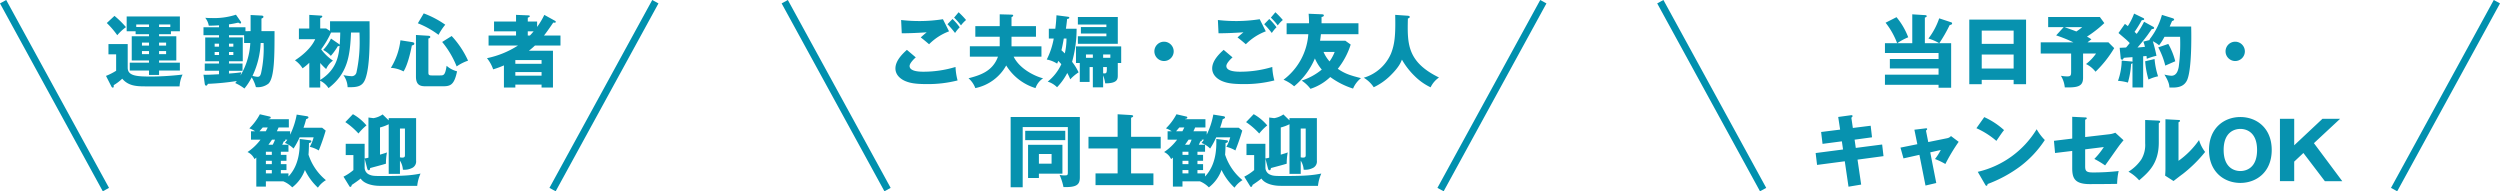 <svg xmlns="http://www.w3.org/2000/svg" width="705.255" height="53.96" viewBox="0 0 705.255 53.96">
  <g id="catch" transform="translate(-390.623 -626.02)">
    <path id="パス_26" data-name="パス 26" d="M-62.373-17.559a43.444,43.444,0,0,1-6.233.514,44.982,44.982,0,0,1-5.563-.29l.179,3.731c1.9.045,5.652-.156,7.037-.268-.648.536-.849.693-1.675,1.452.693.514,1.541,1.229,2.346,1.921a15.641,15.641,0,0,1,5.63-3.641ZM-72.538-8.914c-.916.827-3.239,2.9-3.239,5.228,0,2.256,2.122,3.306,2.837,3.6,1.095.447,2.48.827,5.965.827A33.963,33.963,0,0,0-58.24-.29a16.931,16.931,0,0,1-.581-3.8,31.191,31.191,0,0,1-8.958,1.34c-.938,0-4,0-4-1.608,0-.737,1.117-1.9,1.743-2.435Zm13.315-9.092a18.8,18.8,0,0,1,1.944,2.189,8.921,8.921,0,0,1,1.43-1.519,23.913,23.913,0,0,0-2.1-2.189ZM-61.1-16.152a24.7,24.7,0,0,1,2.145,2.48,9.05,9.05,0,0,1,1.318-1.608,15.977,15.977,0,0,0-2.033-2.346Zm14.744.536h-6.881v2.994h6.881v2.7h-8.422v2.927h7.931c-1.541,4.289-5.339,5.295-8.31,6.1a6.786,6.786,0,0,1,1.921,2.77,12.919,12.919,0,0,0,8.713-6.389,14.775,14.775,0,0,0,8.266,6.389,5.364,5.364,0,0,1,2.145-2.77c-1.675-.357-6.5-2.368-8.31-6.1h7.841V-9.919h-8.445v-2.7h6.9v-2.994h-6.9v-2.547c.246-.112.469-.223.469-.424,0-.246-.268-.268-.469-.268l-3.329-.089Zm29.176,13.9A9.521,9.521,0,0,1-16.6.536c3.552,0,3.552-1.251,3.552-2.323V-5.205h.961V-9.9H-24.842v4.691h1.072V.134H-21v-4.2h.916V1.653h2.9Zm0-5.9h2.033v.938h-2.033Zm0,3.552h1.05c0,1.631,0,1.9-1.05,1.765Zm-2.9-2.614h-1.944v-.938h1.944ZM-31.12-12.108a21.129,21.129,0,0,1-1.966,5.92,8.2,8.2,0,0,1,2.927,1.162c.112-.268.112-.268.335-.782.424.469.581.626.849.938A13.508,13.508,0,0,1-32.817.045a6.371,6.371,0,0,1,2.636,1.586A17.052,17.052,0,0,0-27.3-2.39,13.792,13.792,0,0,1-26.451-.6,11.664,11.664,0,0,1-24.1-2.569,15.778,15.778,0,0,0-25.937-5.54a34.3,34.3,0,0,0,1.273-9.338h-3.016c.134-.916.223-1.608.335-2.748.313-.045.626-.112.626-.357,0-.223-.223-.246-.514-.29l-3.105-.4c-.134,2.256-.2,2.725-.335,3.8H-32.5v2.77Zm3.6,0a19.06,19.06,0,0,1-.469,4.2c-.424-.424-.737-.693-.961-.916.112-.357.38-1.586.67-3.284Zm11.259-1.407v.76h-8.042v2.122h11.259v-7.551H-24.306v2.122h8.042v.715h-7.193v1.832ZM0-11.215A2.722,2.722,0,0,0-2.725-8.489,2.736,2.736,0,0,0,0-5.764,2.736,2.736,0,0,0,2.725-8.489,2.736,2.736,0,0,0,0-11.215Zm26.987-6.345a43.444,43.444,0,0,1-6.233.514,44.982,44.982,0,0,1-5.563-.29l.179,3.731c1.9.045,5.652-.156,7.037-.268-.648.536-.849.693-1.676,1.452.693.514,1.541,1.229,2.346,1.921a15.641,15.641,0,0,1,5.63-3.641ZM16.822-8.914c-.916.827-3.239,2.9-3.239,5.228,0,2.256,2.122,3.306,2.837,3.6,1.095.447,2.48.827,5.965.827A33.963,33.963,0,0,0,31.12-.29a16.931,16.931,0,0,1-.581-3.8,31.191,31.191,0,0,1-8.958,1.34c-.938,0-4,0-4-1.608,0-.737,1.117-1.9,1.743-2.435Zm13.315-9.092a18.8,18.8,0,0,1,1.944,2.189,8.921,8.921,0,0,1,1.43-1.519,23.913,23.913,0,0,0-2.1-2.189ZM28.26-16.152a24.7,24.7,0,0,1,2.145,2.48,9.05,9.05,0,0,1,1.318-1.608,15.976,15.976,0,0,0-2.033-2.346ZM40.7-13.337A17.565,17.565,0,0,1,33.711-.491,11.352,11.352,0,0,1,36.7,1.363,20.4,20.4,0,0,0,42.558-6.5,12.153,12.153,0,0,0,44.5-3.351,17.435,17.435,0,0,1,38.827-.246a9.838,9.838,0,0,1,2.48,2.323,14.585,14.585,0,0,0,5.585-3.329,22.1,22.1,0,0,0,6.434,3.262A7.5,7.5,0,0,1,55.56-.938c-3.105-.782-4.58-1.273-6.546-2.636a21.281,21.281,0,0,0,3.641-6.836l-1.5-1.072H44.01c.067-.4.156-.916.246-1.854H54.845V-16.42H44.434v-1.765c.223-.045.648-.134.648-.447,0-.2-.179-.29-.469-.313l-3.82-.156c.045.693.112,1.3.112,2.681H34.582v3.083Zm7.439,5a11.752,11.752,0,0,1-1.452,2.681,10.2,10.2,0,0,1-1.7-2.681ZM65.21-18.788c.134,5.853-.156,8.31-1.184,10.924A12.107,12.107,0,0,1,56.341-1.05a8.679,8.679,0,0,1,2.815,2.681,17.1,17.1,0,0,0,4.624-3.217c2.5-2.435,3.038-3.82,3.329-4.58a20.574,20.574,0,0,0,3.552,4.6A16.226,16.226,0,0,0,75.2,1.653a7.065,7.065,0,0,1,2.368-2.77c-9.048-4.423-8.936-9.584-8.78-16.621.469-.223.536-.313.536-.469,0-.067-.045-.29-.536-.335ZM-38.358,17.876v9.36H-35.3V26.008h6.635V17.876Zm6.635,2.591v2.725H-35.3V20.467Zm-11.55-10.433V29.85h3.4V12.872h12.734v12.8c0,.827-.179.827-1.028.827a6.18,6.18,0,0,1-1.3-.134,15.959,15.959,0,0,1,1.095,3.418c3.865.134,4.624-.76,4.624-2.748v-17Zm4.111,3.887v2.636h11.3V13.922Zm29.869,1.7V10.236c.38-.156.581-.246.581-.469s-.357-.268-.581-.29l-3.8-.223V15.62h-8.221V18.9h8.221v7.037h-6.233v3.306H-2.994V25.941h-6.3V18.9H-.938V15.62Zm24.038.6c.045,2.256.112,7.126-3.172,10.589v-.871H9.427V25h1.586V23.327H9.427v-.938h1.586V20.713H9.427V19.82h2.145V17.854H9.807a9.1,9.1,0,0,0,.424-.938c.134-.022.447-.089.447-.357,0-.045-.045-.089-.067-.134h.648a10.984,10.984,0,0,1-.693.916A6.976,6.976,0,0,1,13,18.926a21.315,21.315,0,0,0,1.72-3.172h3.954a10.469,10.469,0,0,1-1.095,2.681,9.057,9.057,0,0,1,2.547,1.028,59.159,59.159,0,0,0,1.944-5.607l-1.005-.8h-5.25a24.768,24.768,0,0,0,.737-2.413c.514-.223.648-.268.648-.514s-.335-.313-.491-.335L13.9,9.342a21.978,21.978,0,0,1-1.854,5.674v-.961H8.288c.134-.268.246-.514.491-1.072h2.9V10.638H5.942l.067-.089c.2-.022.558-.067.558-.357A.309.309,0,0,0,6.3,9.9L3.507,9.253A16.08,16.08,0,0,1,.536,13.229a6.552,6.552,0,0,1,1.631.827H1.005v2.368H3.686A14.907,14.907,0,0,1,.022,19.909,4.037,4.037,0,0,1,1.988,21.9c.246-.2.335-.268.514-.424v8.176h2.7V28.175H10.12a7.557,7.557,0,0,1,2.524,1.7,10.832,10.832,0,0,0,3.574-4.915,16.538,16.538,0,0,0,3.664,5,7.2,7.2,0,0,1,2.256-2.122,15.508,15.508,0,0,1-4.915-7.193c.089-1.005.112-1.988.134-3.262.313-.089.67-.179.67-.514,0-.223-.179-.246-.447-.29ZM6.881,22.389v.938H5.205v-.938ZM5.205,20.713V19.82H6.881v.894Zm0,5.228V25H6.881v.938Zm2.569-9.517a8.964,8.964,0,0,1-.648,1.43H5.92c.424-.581.67-.938,1.005-1.43ZM3.4,14.056c.581-.693.737-.871.916-1.072H5.719c-.134.313-.335.67-.536,1.072ZM29.668,21.5a7.089,7.089,0,0,1-1.072.223V17.586H23.256v3.172h2.167V25a13.526,13.526,0,0,1-2.792,1.854l1.675,2.725c.067.112.112.156.246.156.29,0,.357-.313.424-.559.559-.357,1.966-1.34,2.5-1.787.938,1.452,3.262,2.055,5.451,2.055h10.5a11.388,11.388,0,0,1,.938-3.463c-2.39.469-4.423.693-10.589.693-2.323,0-3.016-.022-3.82-.38A2.129,2.129,0,0,1,28.6,24.31V21.741l.693,2.681c.112.447.223.626.469.626.29,0,.313-.179.4-.626.916-.246,3.82-1.005,4.446-1.229a16.341,16.341,0,0,1,.29-3.172c-.424.156-.67.246-1.966.626V12.983a12.342,12.342,0,0,0,2.457-.916V26.075h3.172V22.344a5.217,5.217,0,0,1,.827,2.547,4.666,4.666,0,0,0,2.457-.424,2.024,2.024,0,0,0,1.273-2.122v-12h-7.73v.626L33.666,9.3a6.159,6.159,0,0,1-2.591,1.05l-1.407-.179Zm8.891-8.221h1.407v7.484c0,.447-.089.715-.76.715a2.122,2.122,0,0,1-.648-.089Zm-15.415-1.81a20.3,20.3,0,0,1,3.708,3.217A14.538,14.538,0,0,1,29.109,12.4a13.729,13.729,0,0,0-3.82-3.172Z" transform="translate(719 649)" fill="#0792af"/>
    <path id="パス_27" data-name="パス 27" d="M-49.505-13.337h3.351v-.827h2.524v-4.178H-58.643v4.178h2.524v.827h3.775v.581h-4.87V-5.92h4.87v.626h-5.429v2.212h5.429v1.251h2.837V-3.083h5.875V-5.295h-5.875V-5.92h4.87v-6.836h-4.87Zm0,2.368h1.988v.849h-1.988Zm-2.837.849h-1.988v-.849h1.988Zm2.837,1.541h1.988v.871h-1.988Zm-2.837.871h-1.988v-.871h1.988Zm2.837-8.378h3.172v.715h-3.172Zm-2.837.715h-3.6v-.715h3.6ZM-64.25-16.487a23.4,23.4,0,0,1,2.949,3.44,14.21,14.21,0,0,1,2.457-2.279A25.414,25.414,0,0,0-62.083-18.5Zm.469,5.942v2.9h2.167v4.624a17.006,17.006,0,0,1-2.86,1.452l1.5,2.949c.089.179.246.357.38.357.335,0,.313-.246.29-.693A13.166,13.166,0,0,0-59.894-.782c1.675,1.988,3.887,2.167,6.389,2.167h9.785a8.788,8.788,0,0,1,.849-3.329,82.888,82.888,0,0,1-8.489.559c-4.245,0-6.992-.067-6.992-2.5v-6.657Zm38.648-3.641v-1.095h-4.647v-.827c.827-.112,1.519-.246,2.636-.491a1.055,1.055,0,0,0,.559.246c.179,0,.223-.156.223-.268a.526.526,0,0,0-.112-.29l-1.34-1.921a20.039,20.039,0,0,1-6.948.938,14.275,14.275,0,0,1-1.72-.067,5.022,5.022,0,0,1,1.005,2.212c1.028.022,1.72-.022,2.882-.089v.559h-4.379v2.234h4.379v.626h-3.887V-5.7h3.887v.648h-4.021v2.033h4.021v.983c-2.457.134-3.552.179-4.379.134L-36.615.67c.045.268.156.514.4.514s.38-.313.491-.514a69.93,69.93,0,0,0,8.154-.8c-.156.223-.38.491-.447.581a13.024,13.024,0,0,1,2.591,1.541,16.833,16.833,0,0,0,2.055-3.15,10.459,10.459,0,0,1,1.184,2.748A4.857,4.857,0,0,0-18.632.6c1.7-1.7,1.7-7.953,1.7-14.789H-20.62v-3.552c.313-.112.559-.268.559-.469,0-.268-.2-.357-.559-.38l-3.061-.156v4.557Zm-.38,3.329h1.743a19.816,19.816,0,0,1-2.77,9.182c.112-.424.156-.626.246-.916-.983.156-2.256.268-3.485.357v-.782h3.82V-5.049h-3.82V-5.7h3.887v-6.724h-3.887v-.626h4.267Zm-8.31,1.05v-.849h1.229v.849Zm1.229,1.5v.849h-1.229V-8.31Zm2.815-1.5v-.849h1.229v.849Zm1.229,1.5v.849h-1.229V-8.31Zm8.534-2.547a32.744,32.744,0,0,1-.715,8.512c-.223.827-.469,1.028-1.005,1.028a6.3,6.3,0,0,1-1.407-.268,23.968,23.968,0,0,0,2.3-9.271ZM-4.044-.2A5.853,5.853,0,0,1-1.7,1.877c5.362-4.133,6.076-9,6.345-15.683h2.39c.022.648.045,1.139.045,1.944a39.918,39.918,0,0,1-.871,9.182A1.374,1.374,0,0,1,4.624-1.5,13.924,13.924,0,0,1,2.5-1.787a6.242,6.242,0,0,1,1.184,3.4C6.412,1.676,7.864,1.43,8.668-.67c1.318-3.485,1.273-10.41,1.206-16.308H-1.273v2.725l-1.095-.693H-4.044v-2.9c.335-.134.581-.268.581-.491s-.29-.246-.447-.246l-3.217-.2v3.842h-2.927v3.016h4.6C-6.613-9.36-9.182-7.238-11.17-5.965A7.656,7.656,0,0,1-9.025-3.708a15.11,15.11,0,0,0,1.9-1.564V1.72h3.083Zm3.038-11.907A11.364,11.364,0,0,1-3.217-8.891,7.994,7.994,0,0,1-1.05-7.216,17.3,17.3,0,0,0,.916-9.941c.223-.022.424-.045.514-.156C1.184-7.573.76-3.418-4.044-.424V-5.205a16.627,16.627,0,0,0,1.676,1.7A5.7,5.7,0,0,1-.447-5.875,13.4,13.4,0,0,1-3.775-9.07,26.249,26.249,0,0,0-.983-13.806H1.608c-.045,2.234-.112,2.927-.156,3.485a.579.579,0,0,0-.223-.246Zm23.971-1.005V-1.363c0,2.725,1.608,2.725,2.994,2.725h4.312c2.256,0,3.44-.112,4.289-4.222a7.014,7.014,0,0,1-2.949-1.564C31.209-1.7,30.762-1.7,29.757-1.7H27.389c-.916,0-.916-.313-.916-.983v-9.427c.246-.089.536-.179.536-.447,0-.29-.357-.313-.536-.335Zm-4.379,1.5a18.886,18.886,0,0,1-2.7,7.774,8.657,8.657,0,0,1,3.574,1.005c1.05-1.586,1.944-5.116,2.346-7.328.246-.045.693-.134.693-.491,0-.335-.38-.4-.6-.447Zm4.915-4.8a24.964,24.964,0,0,1,5.831,3.262,16.259,16.259,0,0,1,1.9-2.86,26.681,26.681,0,0,0-6.076-3.195Zm6.858,5.272a25.782,25.782,0,0,1,4.088,6.9,12.809,12.809,0,0,1,3.217-1.631,25.813,25.813,0,0,0-4.624-6.948Zm28.819-7.64a21.636,21.636,0,0,1-2.033,3.4v-1.519H54.51v-1.095c.4-.156.559-.223.559-.4,0-.223-.223-.246-.357-.246L51.2-18.788v1.877H44.993v2.77H51.2v1.184H43.451v2.815h8.31A26,26,0,0,1,43-6.568a10.279,10.279,0,0,1,1.743,3.15,24.4,24.4,0,0,0,3.038-1.117V1.72H51V.894H58.4V1.72h3.217V-8.668H54.822a21.312,21.312,0,0,0,1.72-1.474h7.193v-2.815H59.089c.38-.491,1.139-1.474,2.614-3.664.2.022.29.045.38.045.223,0,.335-.112.335-.246a.453.453,0,0,0-.223-.29ZM51-1.631V-2.658H58.4v1.028Zm0-3.351v-1.05H58.4v1.05Zm3.507-7.975v-1.184h1.653c-.6.715-.849.983-1.05,1.184ZM-9.83,16.223c.045,2.256.112,7.126-3.172,10.589v-.871h-2.145V25h1.586V23.327h-1.586v-.938h1.586V20.713h-1.586V19.82H-13V17.854h-1.765a9.1,9.1,0,0,0,.424-.938c.134-.022.447-.089.447-.357,0-.045-.045-.089-.067-.134h.648a10.984,10.984,0,0,1-.693.916,6.976,6.976,0,0,1,2.435,1.586,21.315,21.315,0,0,0,1.72-3.172H-5.9a10.469,10.469,0,0,1-1.095,2.681,9.057,9.057,0,0,1,2.547,1.028A59.159,59.159,0,0,0-2.5,13.855l-1.005-.8h-5.25a24.768,24.768,0,0,0,.737-2.413c.514-.223.648-.268.648-.514s-.335-.313-.491-.335l-2.815-.447a21.978,21.978,0,0,1-1.854,5.674v-.961h-3.753c.134-.268.246-.514.491-1.072h2.9V10.638h-5.741l.067-.089c.2-.022.559-.067.559-.357a.309.309,0,0,0-.268-.29l-2.793-.648a16.08,16.08,0,0,1-2.971,3.977,6.552,6.552,0,0,1,1.631.827h-1.162v2.368h2.681a14.907,14.907,0,0,1-3.664,3.485A4.037,4.037,0,0,1-22.586,21.9c.246-.2.335-.268.514-.424v8.176h2.7V28.175h4.915a7.557,7.557,0,0,1,2.524,1.7,10.832,10.832,0,0,0,3.574-4.915,16.538,16.538,0,0,0,3.664,5A7.2,7.2,0,0,1-2.435,27.84,15.508,15.508,0,0,1-7.35,20.646c.089-1.005.112-1.988.134-3.262.313-.089.67-.179.67-.514,0-.223-.179-.246-.447-.29Zm-7.864,6.166v.938h-1.676v-.938Zm-1.676-1.675V19.82h1.676v.894Zm0,5.228V25h1.676v.938Zm2.569-9.517a8.964,8.964,0,0,1-.648,1.43h-1.206c.424-.581.67-.938,1.005-1.43Zm-4.379-2.368c.581-.693.737-.871.916-1.072h1.407c-.134.313-.335.67-.536,1.072ZM9.562,21.5a7.089,7.089,0,0,1-1.072.223V17.586H3.15v3.172H5.317V25a13.526,13.526,0,0,1-2.793,1.854L4.2,29.582c.067.112.112.156.246.156.29,0,.357-.313.424-.559.558-.357,1.966-1.34,2.5-1.787.938,1.452,3.262,2.055,5.451,2.055h10.5a11.388,11.388,0,0,1,.938-3.463c-2.39.469-4.423.693-10.589.693-2.323,0-3.016-.022-3.82-.38A2.129,2.129,0,0,1,8.489,24.31V21.741l.693,2.681c.112.447.223.626.469.626.29,0,.313-.179.4-.626.916-.246,3.82-1.005,4.446-1.229a16.341,16.341,0,0,1,.29-3.172c-.424.156-.67.246-1.966.626V12.983a12.341,12.341,0,0,0,2.457-.916V26.075h3.172V22.344a5.217,5.217,0,0,1,.827,2.547,4.666,4.666,0,0,0,2.457-.424,2.024,2.024,0,0,0,1.273-2.122v-12h-7.73v.626L13.56,9.3a6.159,6.159,0,0,1-2.591,1.05l-1.407-.179Zm8.891-8.221H19.86v7.484c0,.447-.089.715-.76.715a2.122,2.122,0,0,1-.648-.089ZM3.038,11.464a20.3,20.3,0,0,1,3.708,3.217A14.538,14.538,0,0,1,9,12.4,13.729,13.729,0,0,0,5.183,9.23Z" transform="translate(485 649)" fill="#0792af"/>
    <path id="パス_25" data-name="パス 25" d="M-35.185-16.4a.3.3,0,0,0-.2-.268l-3.44-1.139a19.826,19.826,0,0,1-3.038,5.7,12.645,12.645,0,0,1,3.038,1.318H-42.87v-7.238c.313-.089.514-.156.514-.4s-.223-.268-.514-.29l-3.552-.223v8.154h-4.245a16.01,16.01,0,0,1,3.105-1.676,19.837,19.837,0,0,0-3.306-5.674l-3.083,1.564a21.329,21.329,0,0,1,3.262,5.786h-3.44v2.748h15.124v1.7H-52.745v2.681h13.739v1.743H-54.13V.938h15.124v.827h3.552V-10.79H-38.8a41.356,41.356,0,0,0,2.927-5.116,4.169,4.169,0,0,0,.491-.156A.346.346,0,0,0-35.185-16.4ZM-17.827-.447V.782h3.507V-17.448H-30.338V.782h3.507V-.447Zm-9-3.195V-7.6h9v3.954Zm0-6.97v-3.731h9v3.731Zm29.846-.424c.491-.424.76-.6,1.095-.849a9.751,9.751,0,0,0-1.251-.76,32.6,32.6,0,0,0,4.892-3.82L6.5-18.185H-8.087v2.86h4.379L-5.831-13a40.288,40.288,0,0,1,4.87,1.966h-9.226v3.15h8.579v5.138c0,1.005-.112,1.318-1.072,1.318a9.478,9.478,0,0,1-1.81-.179A7.571,7.571,0,0,1-3.4,1.676c3.6.067,5.161-.223,5.161-2.725V-7.886H5.429A13.063,13.063,0,0,1,2.591-4.915,7.618,7.618,0,0,1,5.272-2.748a31.564,31.564,0,0,0,5.272-6.657L8.914-11.036Zm-1.5-4.289A14.186,14.186,0,0,1-.134-14.1c-1.184-.469-2.927-1.072-3.329-1.229Zm17.448-1.519a21.251,21.251,0,0,1-2.078,3.418c-.179-.156-.246-.223-.6-.559a36.139,36.139,0,0,0,2.033-3.306c.536-.045.67-.067.67-.29,0-.156-.089-.246-.246-.313l-2.591-1.251a17.953,17.953,0,0,1-1.765,3.53c-.2-.156-.335-.268-.827-.626l-1.81,2.569c.268.246.447.38,1.854,1.586a17.439,17.439,0,0,1,1.318,1.251c-.134.179-.6.76-1.028,1.251-.648.045-1.251.067-1.81.089l.29,2.927a.419.419,0,0,0,.4.424.292.292,0,0,0,.268-.134,3.279,3.279,0,0,0,.2-.38c.469-.067,1.877-.156,2.457-.2v1.34a.228.228,0,0,0-.179-.112l-2.86-.246a18.016,18.016,0,0,1-1.05,5.7,13.006,13.006,0,0,1,2.792.491,22.4,22.4,0,0,0,.894-5.25,1.356,1.356,0,0,0,.4-.223V1.7h3.016V-7.1l.938-.089c.022.179.022.246.089.8a16.848,16.848,0,0,1,2.725-.849,41.352,41.352,0,0,0-1.028-4.111,9.591,9.591,0,0,1,1.765,1.139A15.776,15.776,0,0,0,24.73-12.6h4.4a50.369,50.369,0,0,1-.38,8.489c-.179.961-.581,2.5-2.078,2.5a10.348,10.348,0,0,1-1.966-.335C26.048.2,26.093,1.162,26.115,1.7c2.145.112,4.222-.067,5.094-2.323,1.162-3.083,1.139-11.393,1.05-14.878H26.2c.4-.938.491-1.162.67-1.541.2-.067.581-.2.581-.4a.471.471,0,0,0-.29-.357l-3.15-.983A19.586,19.586,0,0,1,20.463-11.8a.669.669,0,0,1,.179.089l-1.877.469a9.535,9.535,0,0,1,.447,1.474c-.2.022-1.81.179-2.1.2,1.541-1.765,2.591-3.172,2.837-3.507.179-.246,1.005-1.452,1.206-1.7.223,0,.648-.022.648-.313a.417.417,0,0,0-.246-.335ZM19.279-5.7a24.311,24.311,0,0,0,.938,5.161,11.644,11.644,0,0,1,2.7-.916,21.026,21.026,0,0,1-.983-4.87Zm3.686-3.909a21.031,21.031,0,0,1,1.988,5.138c.112-.045,1.877-.827,2.815-1.229A19.685,19.685,0,0,0,25.8-10.589ZM44.68-11.215a2.722,2.722,0,0,0-2.725,2.725A2.736,2.736,0,0,0,44.68-5.764a2.736,2.736,0,0,0,2.725-2.725A2.736,2.736,0,0,0,44.68-11.215Zm-111.454,24.8-5.362.67.4,3.351,5.451-.715.335,2.3-7.73,1.005.4,3.351,7.819-1.028,1.05,7.171,3.574-.6-1.028-7.037,7.328-.983-.38-3.284-7.439.961-.335-2.323,4.915-.67-.38-3.262-5.027.626-.424-2.9c.179-.134.335-.268.335-.469,0-.268-.313-.246-.469-.223l-3.574.491ZM-44.993,17.7l-4.758.961L-48.9,21.7l4.49-1.005,1.72,8.668,3.038-.715L-41.351,20l2.971-.67a16.073,16.073,0,0,1-1.631,2.547,20.335,20.335,0,0,1,2.927,1.407,50.921,50.921,0,0,1,3.753-6.255L-35.5,15.4a1.887,1.887,0,0,1-1.028.6l-5.384,1.095-.648-3.239c.156-.112.335-.246.335-.424,0-.268-.268-.223-.469-.2l-3.128.38Zm16.666-4.513a22.987,22.987,0,0,1,5.63,3.574c1.474-2.145,1.631-2.39,2.167-3.038a21.289,21.289,0,0,0-5.585-3.664Zm2.48,15.928c.134.246.223.313.357.313.2,0,.313-.246.313-.491a37.14,37.14,0,0,0,9.2-4.982,29.562,29.562,0,0,0,6.948-7.439,14.313,14.313,0,0,1-2.3-3.038A26.451,26.451,0,0,1-27.947,25.494Zm24.552-13-5.161.626.313,3.44L-1.3,19.6v4.8c0,2.837.626,4.557,4.982,4.557,1.564,0,5.987-.022,7.685-.067A18.51,18.51,0,0,1,11.8,25.27a64.6,64.6,0,0,1-7.238.4c-1.787,0-2.212-.335-2.212-1.7V19.149L7.618,18.5a20.647,20.647,0,0,1-2.681,3.351,26,26,0,0,1,3.038,1.832c.626-.8,3.507-4.982,4.2-5.875.2-.246.715-.894,1.005-1.229l-2.323-2.122a6.127,6.127,0,0,1-1.608.424l-6.9.8V10.772c.179-.045.447-.156.447-.38s-.223-.246-.447-.246L-1.3,9.968Zm20.575-5.25v6.568a7.935,7.935,0,0,1-1.095,4.58,11.911,11.911,0,0,1-3.619,3.44,11.358,11.358,0,0,1,3.016,2.435c2.681-2.3,5.54-4.781,5.54-10.656V11.777c.089-.045.38-.156.38-.424,0-.29-.268-.29-.514-.313ZM25,10.66V24.779c0,.626-.045,1.184-.089,1.787l2.368,1.519c.871-.67,1.743-1.363,2.636-2.011a38.4,38.4,0,0,0,6.278-6.188,10.406,10.406,0,0,1-1.72-3.351,23.953,23.953,0,0,1-5.786,5.853V11.509c.2-.089.424-.2.424-.4,0-.223-.179-.223-.424-.246Zm29.98,8.668c0-6.278-4.356-9.293-8.847-9.293-4.535,0-8.847,3.061-8.847,9.293s4.312,9.293,8.847,9.293C50.622,28.621,54.979,25.606,54.979,19.328Zm-8.847-5.942c1.631,0,4.714.849,4.714,5.942,0,5.161-3.15,5.942-4.714,5.942-1.765,0-4.714-.983-4.714-5.942C41.418,14.235,44.524,13.386,46.132,13.386Zm17.783,6.791,6.054,7.953h4.915l-8-10.723,7.395-6.881H69.3L61.323,18.01V10.526H57.3v17.6h4.021V22.612Z" transform="translate(976.5 649)" fill="#0792af"/>
    <line id="線_52" data-name="線 52" x2="29" y2="53" transform="translate(391.5 626.5)" fill="none" stroke="#0090ae" stroke-width="2"/>
    <line id="線_55" data-name="線 55" x2="29" y2="53" transform="translate(612 626.5)" fill="none" stroke="#0090ae" stroke-width="2"/>
    <line id="線_57" data-name="線 57" x2="29" y2="53" transform="translate(859 626.5)" fill="none" stroke="#0090ae" stroke-width="2"/>
    <line id="線_53" data-name="線 53" y1="53" x2="29" transform="translate(546.5 626.5)" fill="none" stroke="#0090ae" stroke-width="2"/>
    <line id="線_54" data-name="線 54" y1="53" x2="29" transform="translate(797 626.5)" fill="none" stroke="#0090ae" stroke-width="2"/>
    <line id="線_56" data-name="線 56" y1="53" x2="29" transform="translate(1066 626.5)" fill="none" stroke="#0090ae" stroke-width="2"/>
  </g>
</svg>
